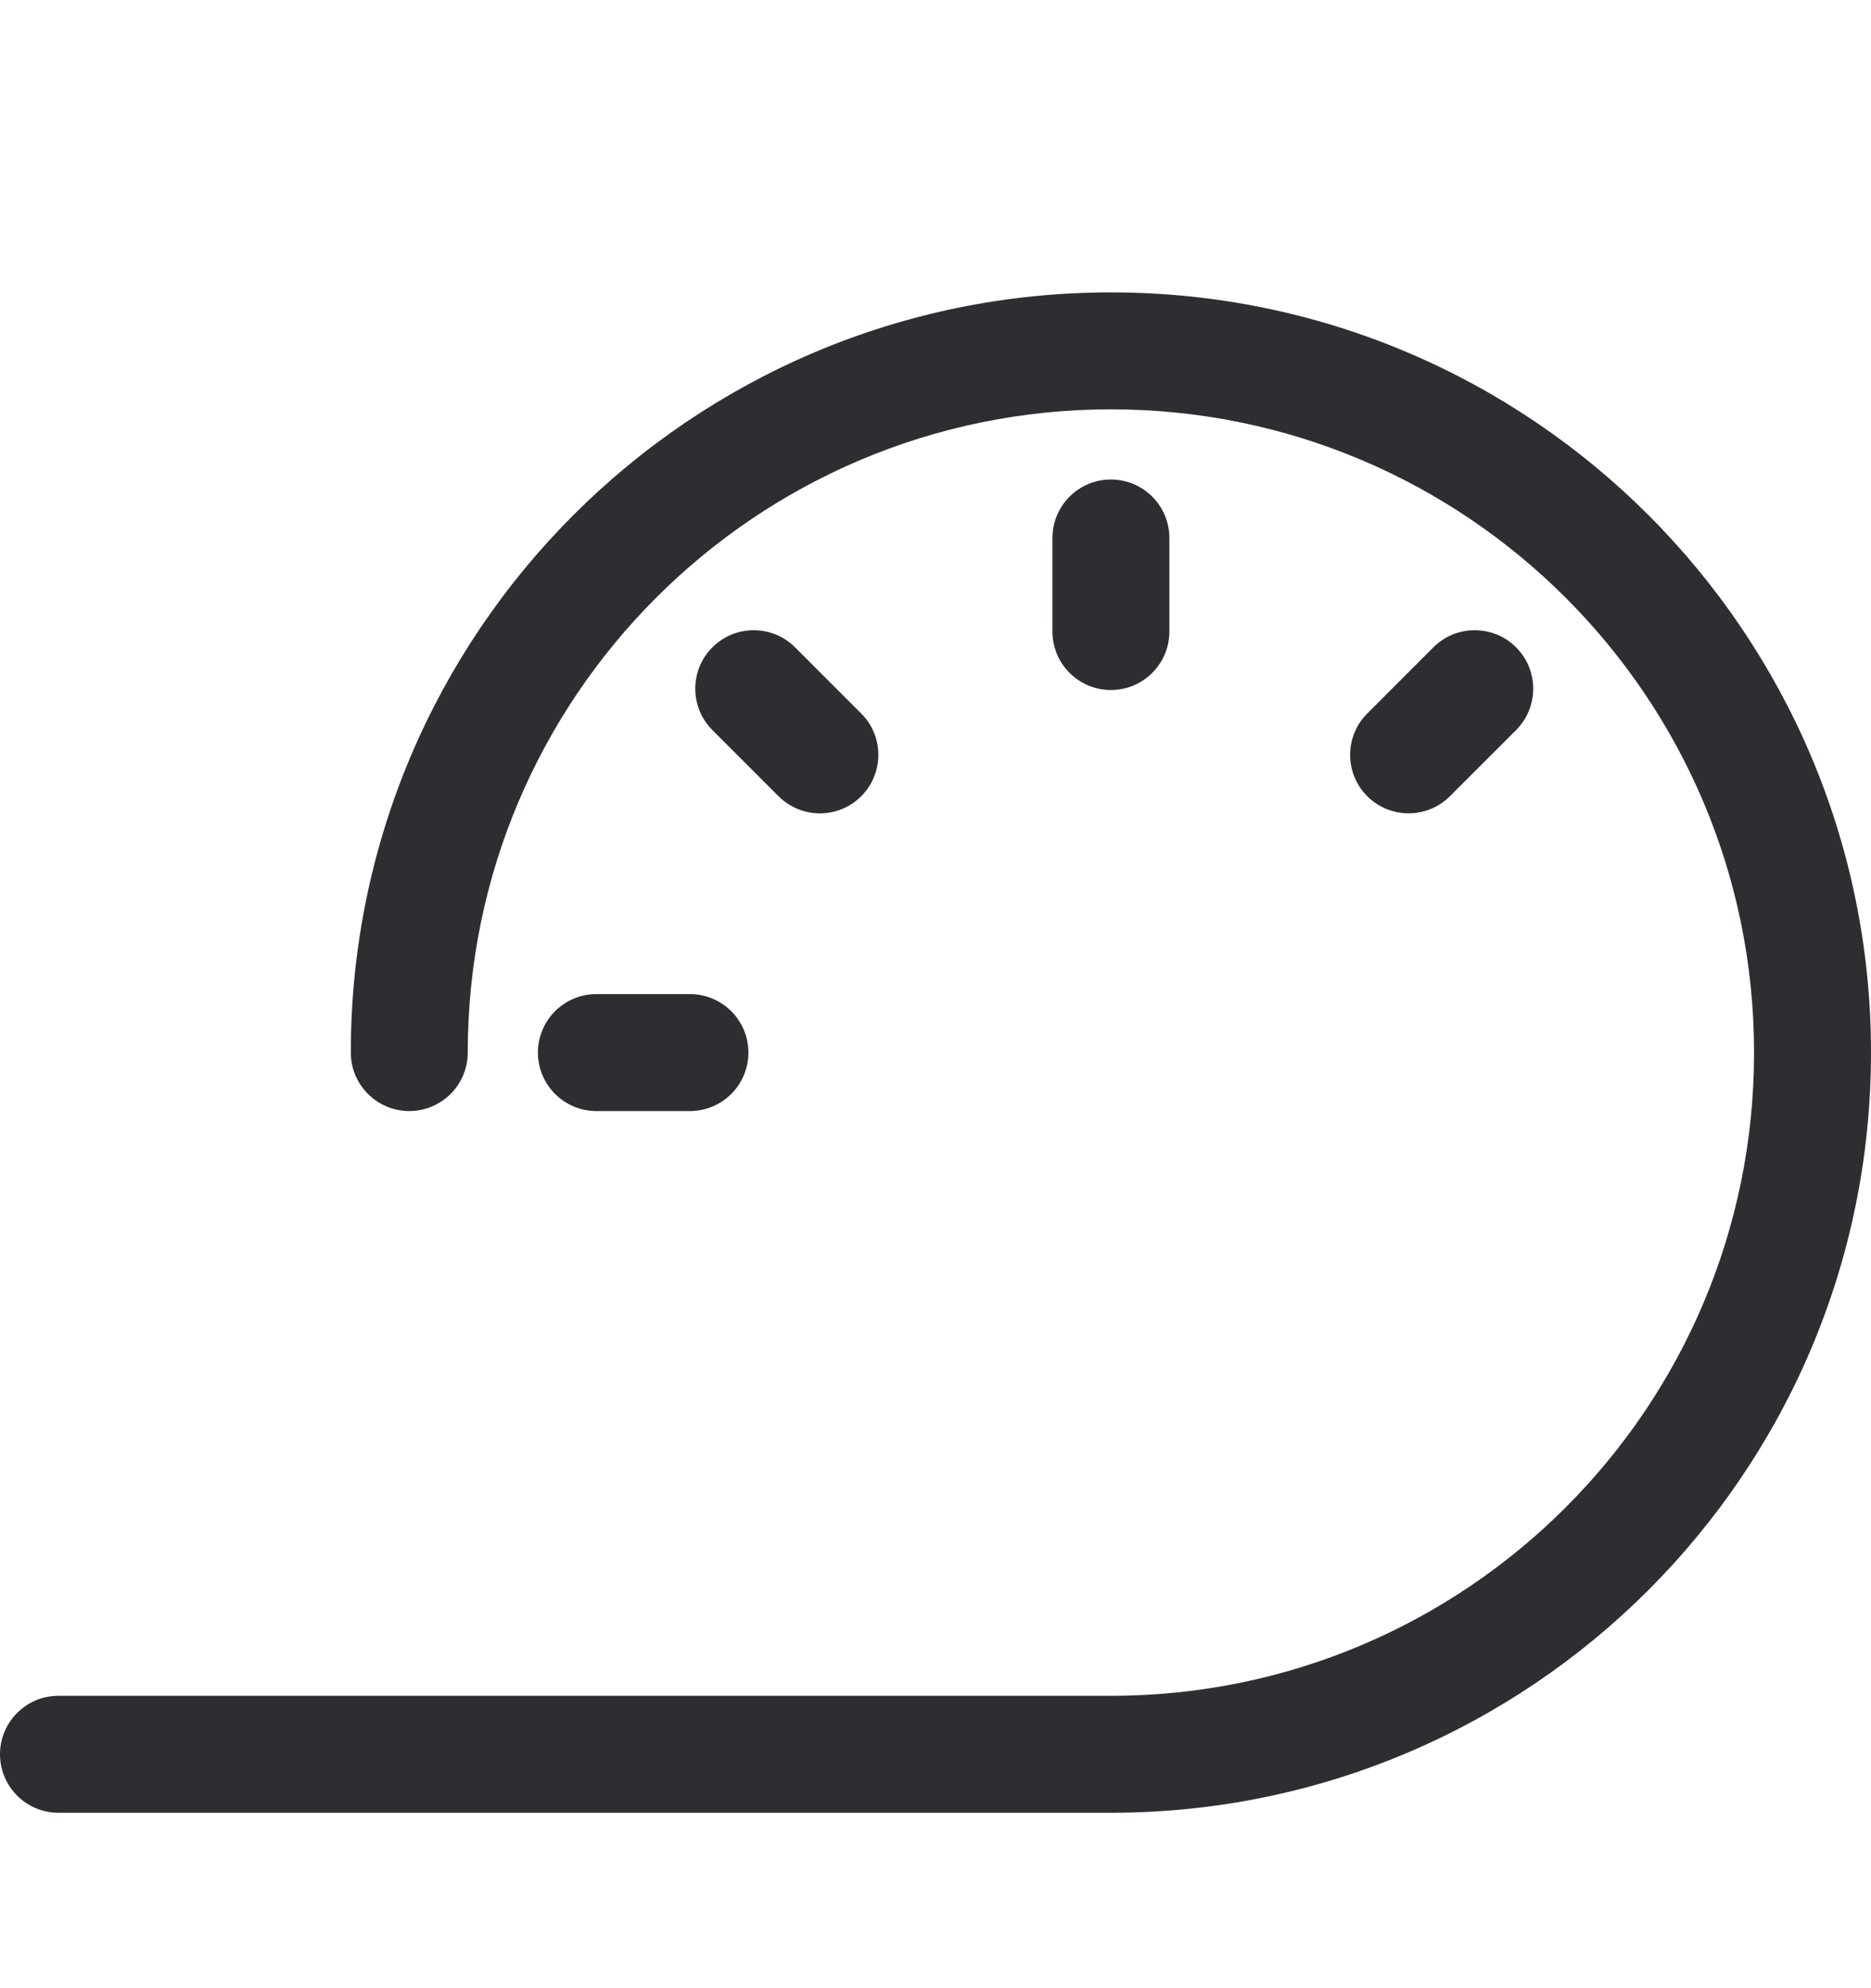 <svg width="32" height="34" viewBox="0 0 32 34" fill="none" xmlns="http://www.w3.org/2000/svg">
    <path fill-rule="evenodd" clip-rule="evenodd" d="M19 8.2C19.552 8.2 20 8.648 20 9.2V10.8C20 11.352 19.552 11.8 19 11.8C18.448 11.8 18 11.352 18 10.8V9.2C18 8.648 18.448 8.2 19 8.2Z" fill="#2D2E32" />
    <path fill-rule="evenodd" clip-rule="evenodd" d="M25.93 11.07C26.32 11.461 26.32 12.094 25.93 12.485L24.798 13.616C24.408 14.006 23.775 14.006 23.384 13.616C22.994 13.225 22.994 12.592 23.384 12.202L24.515 11.07C24.906 10.68 25.539 10.68 25.93 11.07Z" fill="#2D2E32" />
    <path fill-rule="evenodd" clip-rule="evenodd" d="M12.184 11.07C11.794 11.461 11.794 12.094 12.184 12.485L13.315 13.616C13.706 14.007 14.339 14.007 14.73 13.616C15.12 13.225 15.12 12.592 14.73 12.202L13.598 11.07C13.208 10.68 12.575 10.68 12.184 11.07Z" fill="#2D2E32" />
    <path fill-rule="evenodd" clip-rule="evenodd" d="M9.2 18C9.2 17.448 9.648 17 10.2 17H11.8C12.352 17 12.8 17.448 12.8 18C12.8 18.552 12.352 19 11.8 19H10.2C9.648 19 9.2 18.552 9.2 18Z" fill="#2D2E32" />
    <path fill-rule="evenodd" clip-rule="evenodd" d="M19 7C12.925 7 8 11.925 8 18C8 18.552 7.552 19 7 19C6.448 19 6 18.552 6 18C6 10.82 11.82 5 19 5C26.18 5 32 10.82 32 18C32 25.18 26.18 31 19 31H1C0.448 31 0 30.552 0 30C0 29.448 0.448 29 1 29H19C25.075 29 30 24.075 30 18C30 11.925 25.075 7 19 7Z" fill="#2D2E32" />
</svg>
    